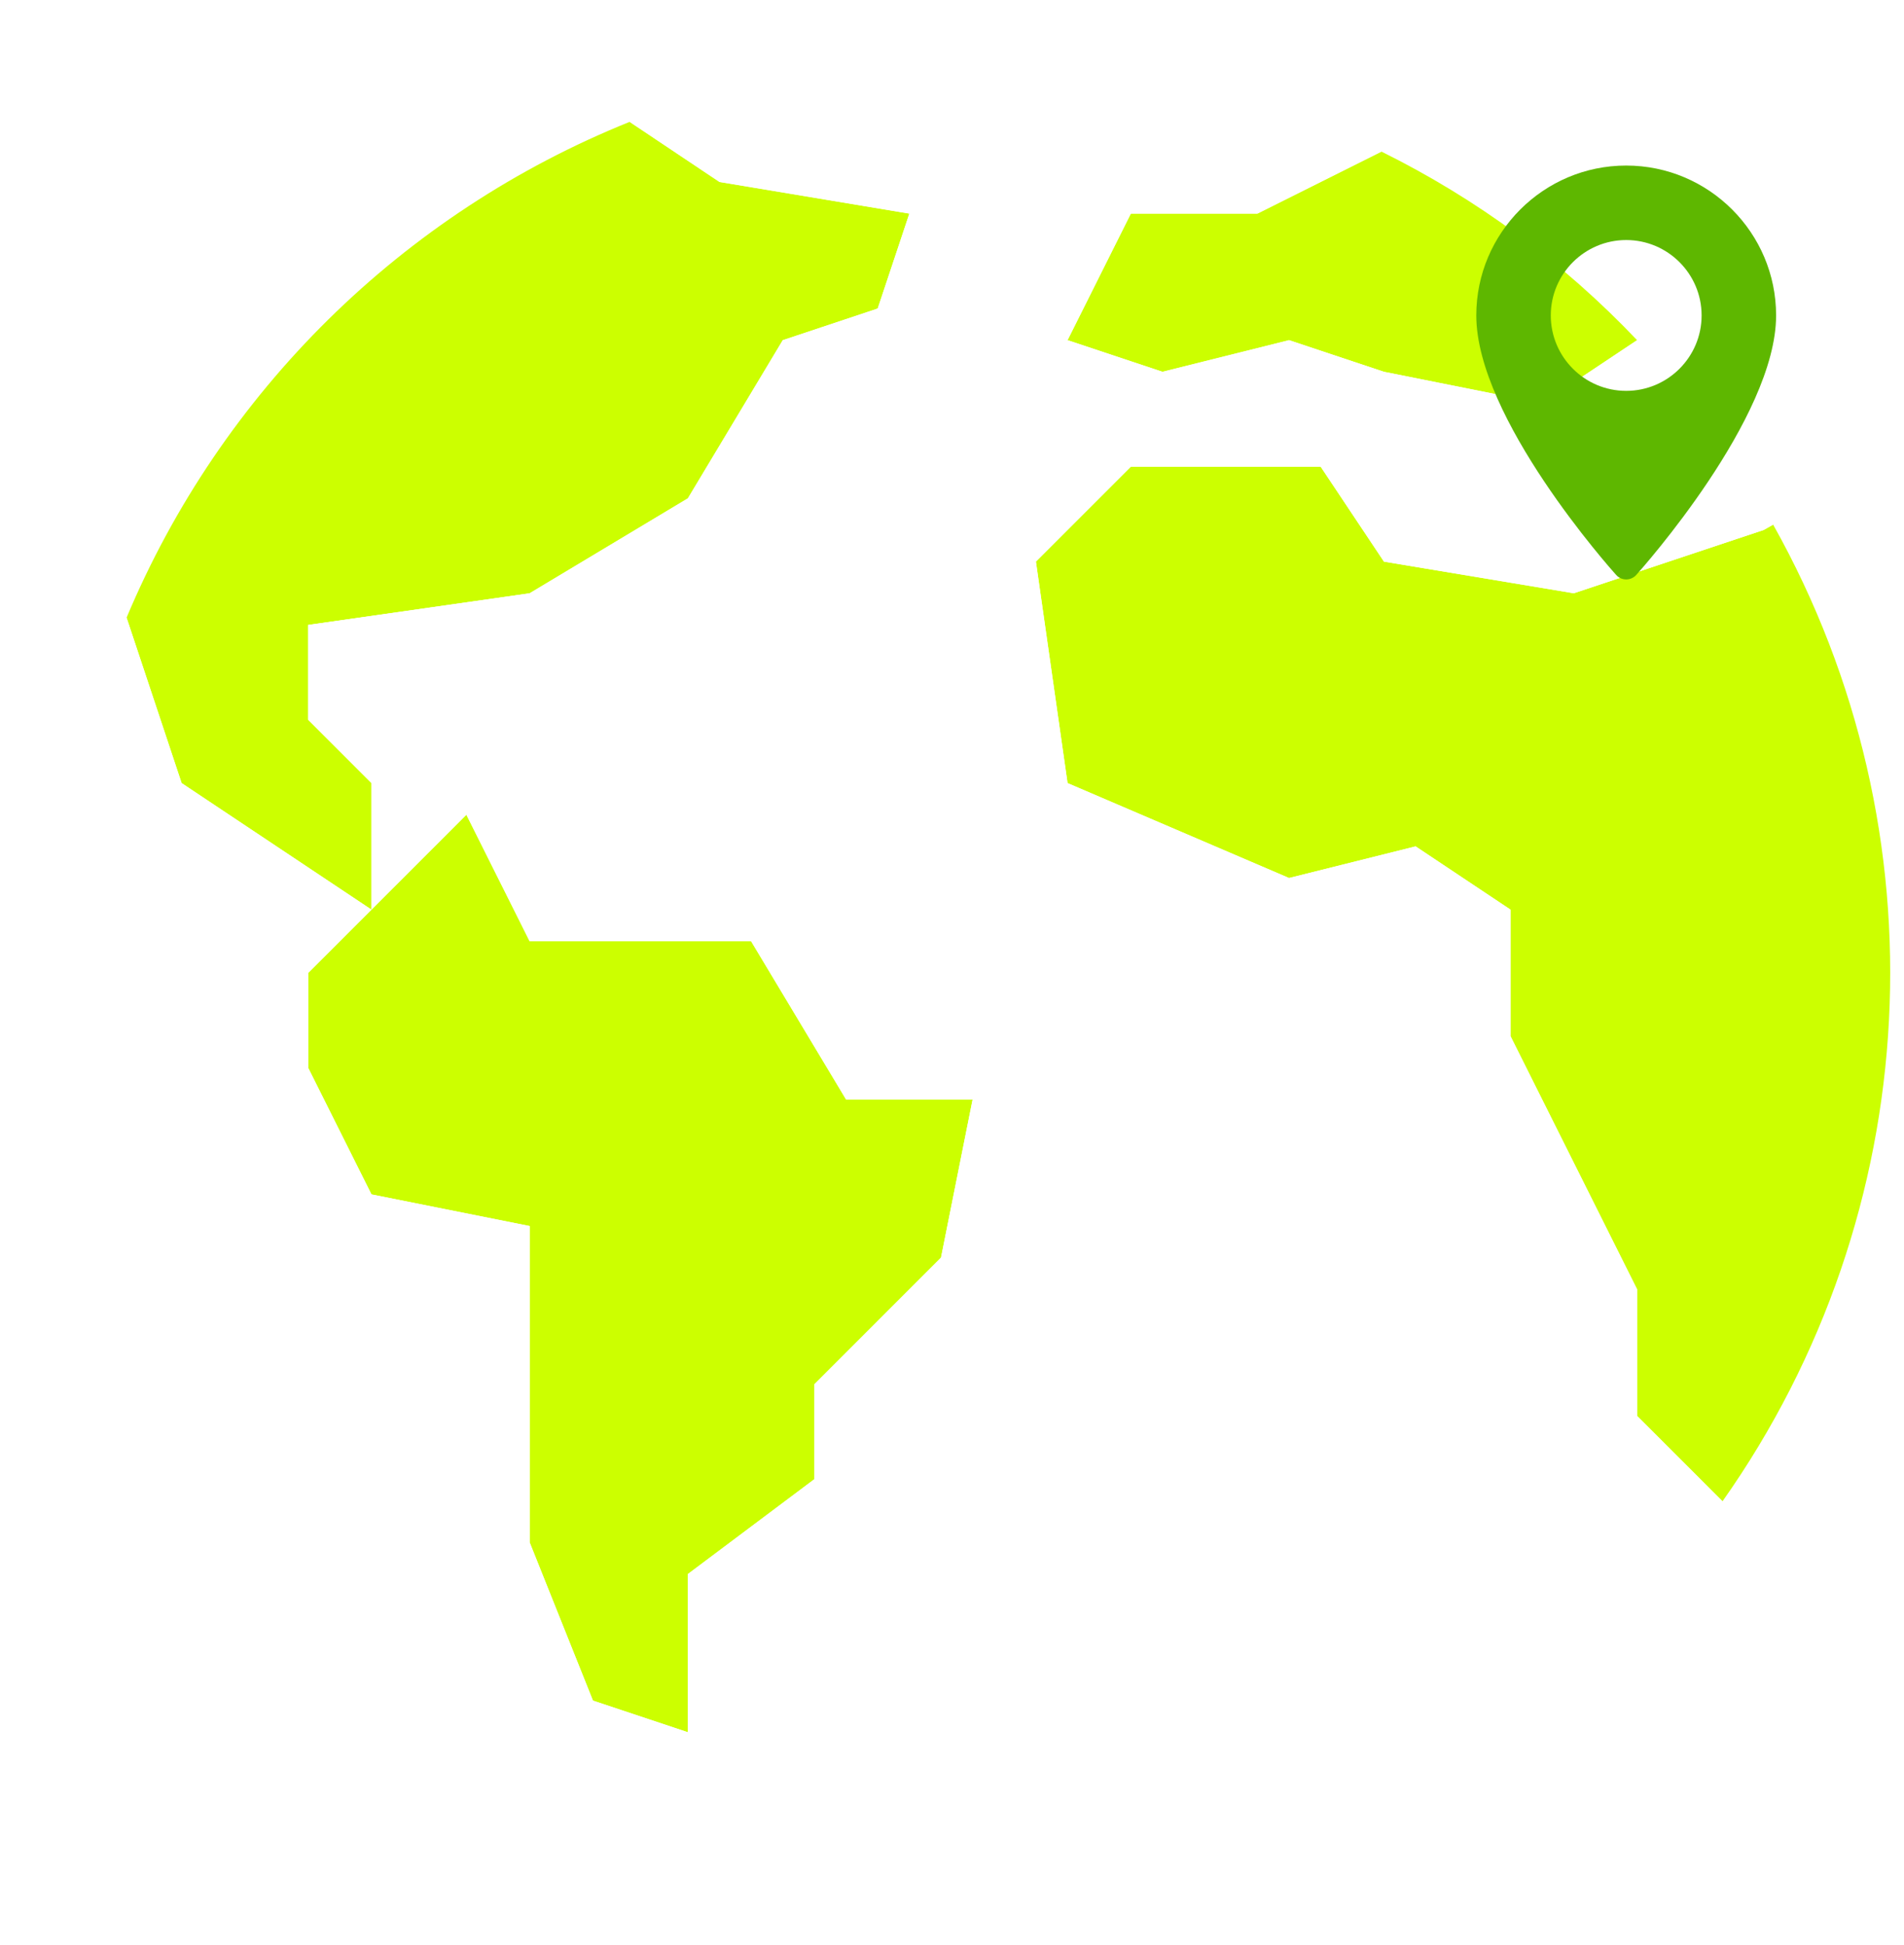 <svg width="138" height="141" viewBox="0 0 138 141" fill="none" xmlns="http://www.w3.org/2000/svg">
<g filter="url(#filter0_i_0_439)">
<path d="M118.654 24.656L111.774 29.242L100.308 26.949L93.428 24.656L84.255 26.949L77.375 24.656L81.961 15.483H91.134L100.124 10.988C107.057 14.417 113.329 19.044 118.654 24.656Z" fill="#CCFF00"/>
</g>
<path d="M65.909 15.483L63.615 22.363L56.736 24.657L49.856 36.123L38.389 43.003L22.337 45.296V52.176L26.923 56.762V65.936L20.044 61.349L13.164 56.762L9.174 44.769C16.042 28.401 29.171 15.463 45.636 8.833L52.149 13.19L65.909 15.483Z" fill="#CCFF00"/>
<path d="M70.495 79.694L68.202 91.16L59.029 100.334V107.213L49.856 114.093V125.559L42.976 123.266L38.39 111.8V88.867L26.923 86.574L22.337 77.401V70.521L26.923 65.935L33.803 59.055L38.39 68.228H54.442L61.322 79.694H70.495Z" fill="#CCFF00"/>
<g filter="url(#filter1_i_0_439)">
<path d="M128.515 38.026C141.034 60.36 139.607 87.9 124.846 108.819L118.654 102.627V93.454L114.067 84.281L109.481 75.108V65.935L102.601 61.348L93.428 63.642L77.375 56.762L75.082 40.709L81.962 33.829H95.721L100.308 40.709L114.067 43.002L127.827 38.416L128.515 38.026Z" fill="#CCFF00"/>
</g>
<g filter="url(#filter2_d_0_439)">
<path d="M84.255 26.95L93.428 24.657L100.308 26.95L111.774 29.243L118.654 24.657C122.495 28.677 125.809 33.169 128.515 38.026L127.827 38.416L114.068 43.002L100.308 40.709L95.722 33.829H81.962L75.082 40.709L77.376 56.762L93.428 63.642L102.601 61.349L109.481 65.935V75.108L114.068 84.281L118.654 93.454V102.628L124.846 108.819C118.093 118.388 109.275 125.633 99.422 130.377C78.374 140.513 52.603 139.234 32.163 124.808C6.678 106.819 -2.882 73.537 9.173 44.768L13.164 56.762L20.044 61.349L26.924 65.935L22.337 70.522V77.401L26.923 86.575L38.39 88.868V111.8L42.976 123.267L49.856 125.56V114.094L59.029 107.214V100.334L68.202 91.161L70.495 79.694H61.322L54.442 68.228H38.39L33.803 59.055L26.923 65.935V56.762L22.337 52.176V45.296L38.39 43.002L49.856 36.123L56.736 24.656L63.616 22.363L65.909 15.483L52.149 13.19L45.636 8.833C63.272 1.73 83.104 2.515 100.124 10.989L91.135 15.483H81.962L77.375 24.656L84.255 26.95Z" fill="white"/>
</g>
<g filter="url(#filter3_d_0_439)">
<path fill-rule="evenodd" clip-rule="evenodd" d="M107 18.865C107 12.874 111.874 8 117.865 8C123.856 8 128.73 12.874 128.73 18.865C128.73 26.3 119.007 37.214 118.593 37.675C118.205 38.108 117.526 38.108 117.137 37.675C116.723 37.214 107 26.3 107 18.865ZM112.399 18.865C112.399 21.879 114.851 24.331 117.865 24.331C120.879 24.331 123.331 21.879 123.331 18.865C123.331 15.851 120.879 13.399 117.865 13.399C114.851 13.399 112.399 15.851 112.399 18.865Z" fill="#5EB700"/>
</g>
<defs>
<filter id="filter0_i_0_439" x="77.375" y="10.988" width="41.279" height="18.254" filterUnits="userSpaceOnUse" color-interpolation-filters="sRGB">
<feFlood flood-opacity="0" result="BackgroundImageFix"/>
<feBlend mode="normal" in="SourceGraphic" in2="BackgroundImageFix" result="shape"/>
<feColorMatrix in="SourceAlpha" type="matrix" values="0 0 0 0 0 0 0 0 0 0 0 0 0 0 0 0 0 0 127 0" result="hardAlpha"/>
<feOffset/>
<feGaussianBlur stdDeviation="1.5"/>
<feComposite in2="hardAlpha" operator="arithmetic" k2="-1" k3="1"/>
<feColorMatrix type="matrix" values="0 0 0 0 0.275 0 0 0 0 0.275 0 0 0 0 0.275 0 0 0 0.01 0"/>
<feBlend mode="normal" in2="shape" result="effect1_innerShadow_0_439"/>
</filter>
<filter id="filter1_i_0_439" x="75.082" y="33.829" width="61.918" height="74.99" filterUnits="userSpaceOnUse" color-interpolation-filters="sRGB">
<feFlood flood-opacity="0" result="BackgroundImageFix"/>
<feBlend mode="normal" in="SourceGraphic" in2="BackgroundImageFix" result="shape"/>
<feColorMatrix in="SourceAlpha" type="matrix" values="0 0 0 0 0 0 0 0 0 0 0 0 0 0 0 0 0 0 127 0" result="hardAlpha"/>
<feOffset/>
<feGaussianBlur stdDeviation="1.5"/>
<feComposite in2="hardAlpha" operator="arithmetic" k2="-1" k3="1"/>
<feColorMatrix type="matrix" values="0 0 0 0 0.275 0 0 0 0 0.275 0 0 0 0 0.275 0 0 0 0.1 0"/>
<feBlend mode="normal" in2="shape" result="effect1_innerShadow_0_439"/>
</filter>
<filter id="filter2_d_0_439" x="0" y="0.018" width="132.515" height="140.965" filterUnits="userSpaceOnUse" color-interpolation-filters="sRGB">
<feFlood flood-opacity="0" result="BackgroundImageFix"/>
<feColorMatrix in="SourceAlpha" type="matrix" values="0 0 0 0 0 0 0 0 0 0 0 0 0 0 0 0 0 0 127 0" result="hardAlpha"/>
<feOffset/>
<feGaussianBlur stdDeviation="2"/>
<feColorMatrix type="matrix" values="0 0 0 0 0 0 0 0 0 0 0 0 0 0 0 0 0 0 0.2 0"/>
<feBlend mode="normal" in2="BackgroundImageFix" result="effect1_dropShadow_0_439"/>
<feBlend mode="normal" in="SourceGraphic" in2="effect1_dropShadow_0_439" result="shape"/>
</filter>
<filter id="filter3_d_0_439" x="101" y="6" width="33.73" height="42" filterUnits="userSpaceOnUse" color-interpolation-filters="sRGB">
<feFlood flood-opacity="0" result="BackgroundImageFix"/>
<feColorMatrix in="SourceAlpha" type="matrix" values="0 0 0 0 0 0 0 0 0 0 0 0 0 0 0 0 0 0 127 0" result="hardAlpha"/>
<feOffset dy="4"/>
<feGaussianBlur stdDeviation="3"/>
<feColorMatrix type="matrix" values="0 0 0 0 0.255 0 0 0 0 0.496 0 0 0 0 0 0 0 0 0.2 0"/>
<feBlend mode="normal" in2="BackgroundImageFix" result="effect1_dropShadow_0_439"/>
<feBlend mode="normal" in="SourceGraphic" in2="effect1_dropShadow_0_439" result="shape"/>
</filter>
</defs>
</svg>
